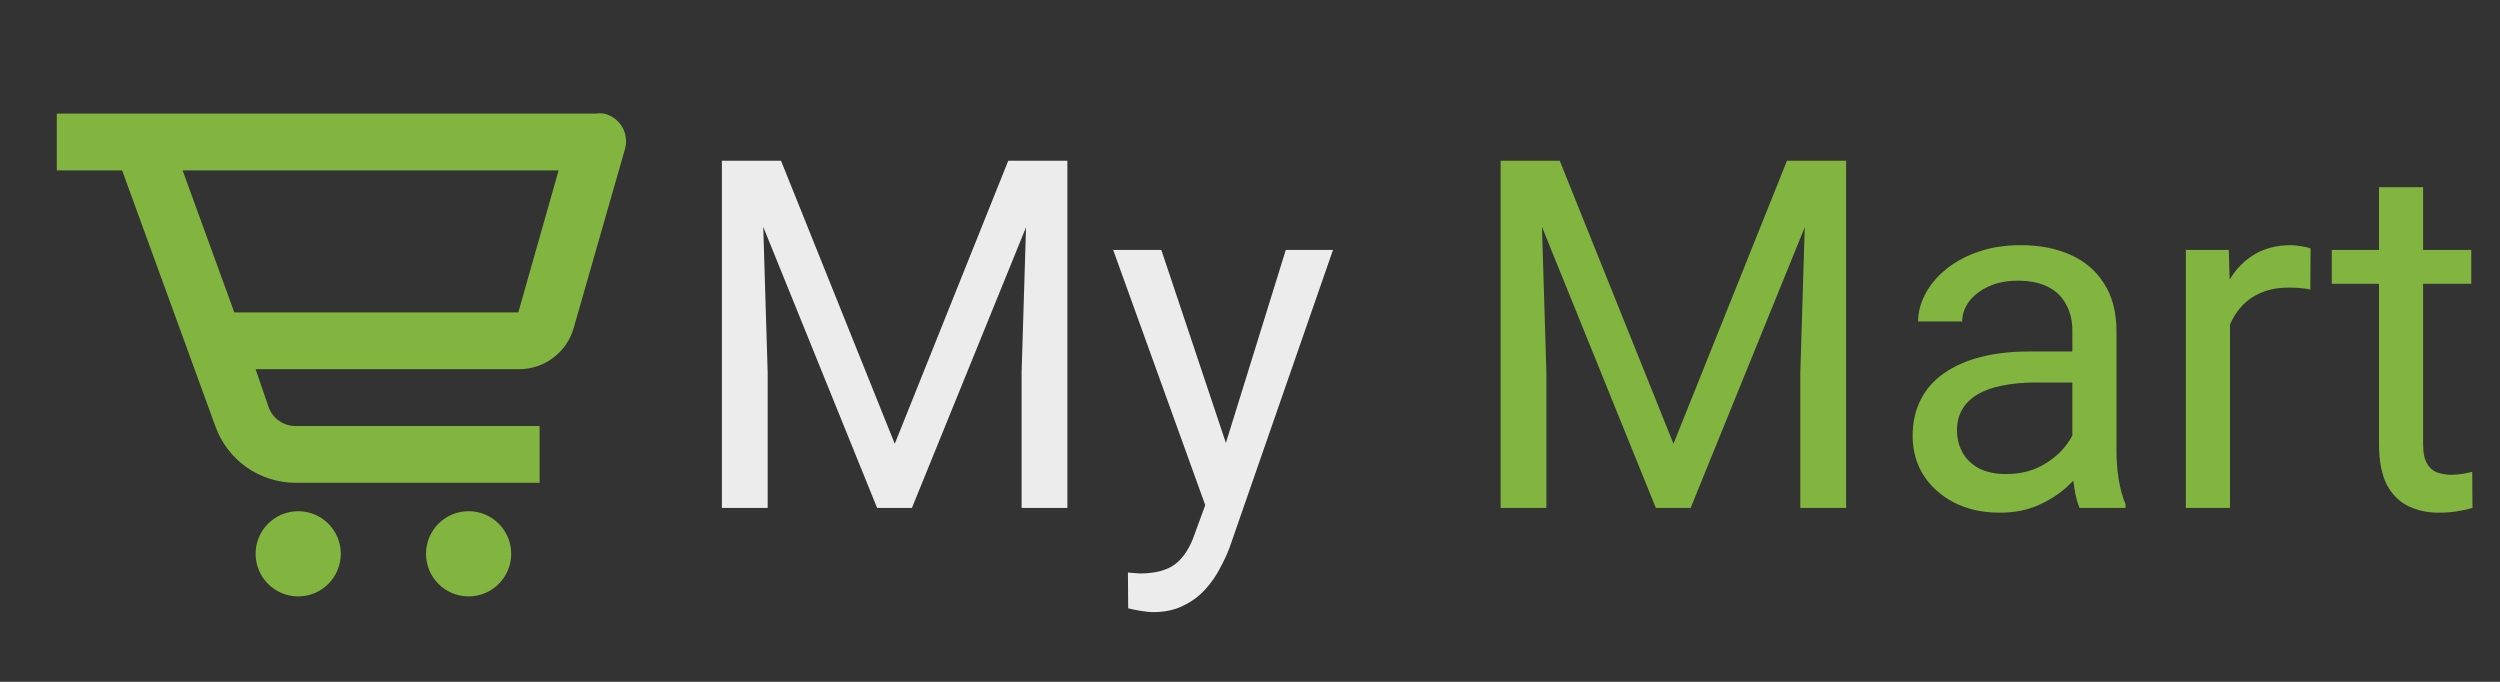 <svg width="187" height="51" viewBox="0 0 187 51" fill="none" xmlns="http://www.w3.org/2000/svg">
<rect x="0" y="0" width="187" height="51" fill="#333333" stroke="none"/>
<path d="M44.611 8.497H4.249V12.746H9.135L16.102 31.865C16.541 33.104 17.352 34.178 18.424 34.939C19.497 35.699 20.778 36.11 22.093 36.113H40.362V31.865H22.093C21.656 31.865 21.23 31.73 20.873 31.479C20.516 31.228 20.244 30.873 20.096 30.463L19.119 27.616H38.833C39.755 27.615 40.651 27.314 41.387 26.758C42.123 26.202 42.658 25.422 42.911 24.536L46.735 11.195C46.821 10.916 46.849 10.622 46.817 10.332C46.785 10.042 46.693 9.761 46.547 9.508C46.402 9.255 46.206 9.035 45.971 8.861C45.737 8.687 45.469 8.563 45.184 8.497C44.994 8.466 44.801 8.466 44.611 8.497ZM38.769 23.367H17.526L13.659 12.746H41.785L38.769 23.367Z" fill="#82B440"/>
<path d="M22.305 44.611C24.065 44.611 25.492 43.184 25.492 41.424C25.492 39.664 24.065 38.238 22.305 38.238C20.546 38.238 19.119 39.664 19.119 41.424C19.119 43.184 20.546 44.611 22.305 44.611Z" fill="#82B440"/>
<path d="M35.051 44.611C36.811 44.611 38.238 43.184 38.238 41.424C38.238 39.664 36.811 38.238 35.051 38.238C33.291 38.238 31.865 39.664 31.865 41.424C31.865 43.184 33.291 44.611 35.051 44.611Z" fill="#82B440"/>
<path d="M55.086 12.024H58.421L66.928 33.194L75.417 12.024H78.77L68.212 37.992H65.608L55.086 12.024ZM53.998 12.024H56.941L57.422 27.862V37.992H53.998V12.024ZM76.898 12.024H79.84V37.992H76.416V27.862L76.898 12.024ZM90.809 35.994L96.177 18.695H99.708L91.968 40.97C91.79 41.446 91.552 41.957 91.255 42.504C90.969 43.063 90.601 43.592 90.149 44.091C89.697 44.591 89.15 44.995 88.508 45.304C87.878 45.625 87.123 45.786 86.243 45.786C85.981 45.786 85.648 45.75 85.244 45.679C84.84 45.607 84.555 45.548 84.388 45.5L84.37 42.825C84.466 42.837 84.614 42.849 84.816 42.861C85.03 42.885 85.179 42.896 85.262 42.896C86.011 42.896 86.647 42.795 87.17 42.593C87.694 42.403 88.133 42.076 88.49 41.612C88.859 41.16 89.174 40.536 89.435 39.74L90.809 35.994ZM86.867 18.695L91.879 33.676L92.735 37.154L90.363 38.366L83.265 18.695H86.867Z" fill="#ECECEC"/>
<path d="M113.334 12.024H116.669L125.176 33.194L133.666 12.024H137.019L126.46 37.992H123.857L113.334 12.024ZM112.246 12.024H115.189L115.67 27.862V37.992H112.246V12.024ZM135.146 12.024H138.089V37.992H134.664V27.862L135.146 12.024ZM155.014 34.692V24.758C155.014 23.997 154.859 23.338 154.55 22.779C154.253 22.208 153.801 21.768 153.195 21.459C152.588 21.15 151.839 20.995 150.948 20.995C150.115 20.995 149.384 21.138 148.754 21.423C148.136 21.709 147.648 22.083 147.291 22.547C146.947 23.011 146.774 23.51 146.774 24.045H143.475C143.475 23.355 143.653 22.672 144.01 21.994C144.367 21.316 144.878 20.704 145.544 20.157C146.221 19.598 147.03 19.158 147.969 18.837C148.92 18.504 149.979 18.338 151.144 18.338C152.547 18.338 153.783 18.576 154.853 19.051C155.935 19.527 156.78 20.246 157.386 21.209C158.004 22.16 158.313 23.355 158.313 24.794V33.783C158.313 34.425 158.367 35.108 158.474 35.834C158.593 36.559 158.765 37.183 158.991 37.706V37.992H155.549C155.382 37.611 155.252 37.106 155.157 36.476C155.061 35.834 155.014 35.239 155.014 34.692ZM155.585 26.292L155.62 28.611H152.285C151.346 28.611 150.508 28.688 149.77 28.843C149.033 28.985 148.415 29.205 147.916 29.503C147.416 29.8 147.036 30.174 146.774 30.626C146.513 31.066 146.382 31.583 146.382 32.178C146.382 32.784 146.519 33.337 146.792 33.836C147.066 34.336 147.476 34.734 148.023 35.031C148.581 35.317 149.265 35.459 150.074 35.459C151.084 35.459 151.976 35.245 152.749 34.817C153.522 34.389 154.134 33.866 154.586 33.248C155.05 32.63 155.299 32.029 155.335 31.447L156.744 33.034C156.661 33.533 156.435 34.086 156.066 34.692C155.698 35.299 155.204 35.881 154.586 36.44C153.979 36.987 153.254 37.445 152.41 37.813C151.578 38.17 150.638 38.349 149.592 38.349C148.284 38.349 147.137 38.093 146.15 37.582C145.175 37.07 144.414 36.387 143.867 35.531C143.332 34.663 143.065 33.694 143.065 32.624C143.065 31.589 143.267 30.68 143.671 29.895C144.075 29.098 144.658 28.438 145.419 27.915C146.18 27.38 147.095 26.976 148.165 26.702C149.235 26.429 150.43 26.292 151.75 26.292H155.585ZM166.803 21.727V37.992H163.503V18.695H166.713L166.803 21.727ZM172.831 18.588L172.813 21.655C172.54 21.596 172.278 21.56 172.028 21.548C171.79 21.524 171.517 21.512 171.208 21.512C170.447 21.512 169.775 21.631 169.193 21.869C168.61 22.107 168.116 22.44 167.712 22.868C167.308 23.296 166.987 23.807 166.749 24.402C166.523 24.984 166.375 25.626 166.303 26.328L165.376 26.863C165.376 25.698 165.489 24.604 165.715 23.581C165.953 22.559 166.315 21.655 166.803 20.87C167.29 20.074 167.908 19.456 168.657 19.016C169.418 18.564 170.322 18.338 171.368 18.338C171.606 18.338 171.88 18.368 172.189 18.427C172.498 18.475 172.712 18.528 172.831 18.588ZM184.851 18.695V21.227H174.418V18.695H184.851ZM177.949 14.004H181.249V33.212C181.249 33.866 181.35 34.359 181.552 34.692C181.754 35.025 182.016 35.245 182.337 35.352C182.658 35.459 183.003 35.513 183.371 35.513C183.645 35.513 183.93 35.489 184.227 35.441C184.536 35.382 184.768 35.334 184.923 35.299L184.941 37.992C184.679 38.075 184.334 38.152 183.906 38.224C183.49 38.307 182.985 38.349 182.39 38.349C181.582 38.349 180.839 38.188 180.161 37.867C179.483 37.546 178.942 37.011 178.538 36.262C178.146 35.501 177.949 34.478 177.949 33.194V14.004Z" fill="#82B440"/>
</svg>
